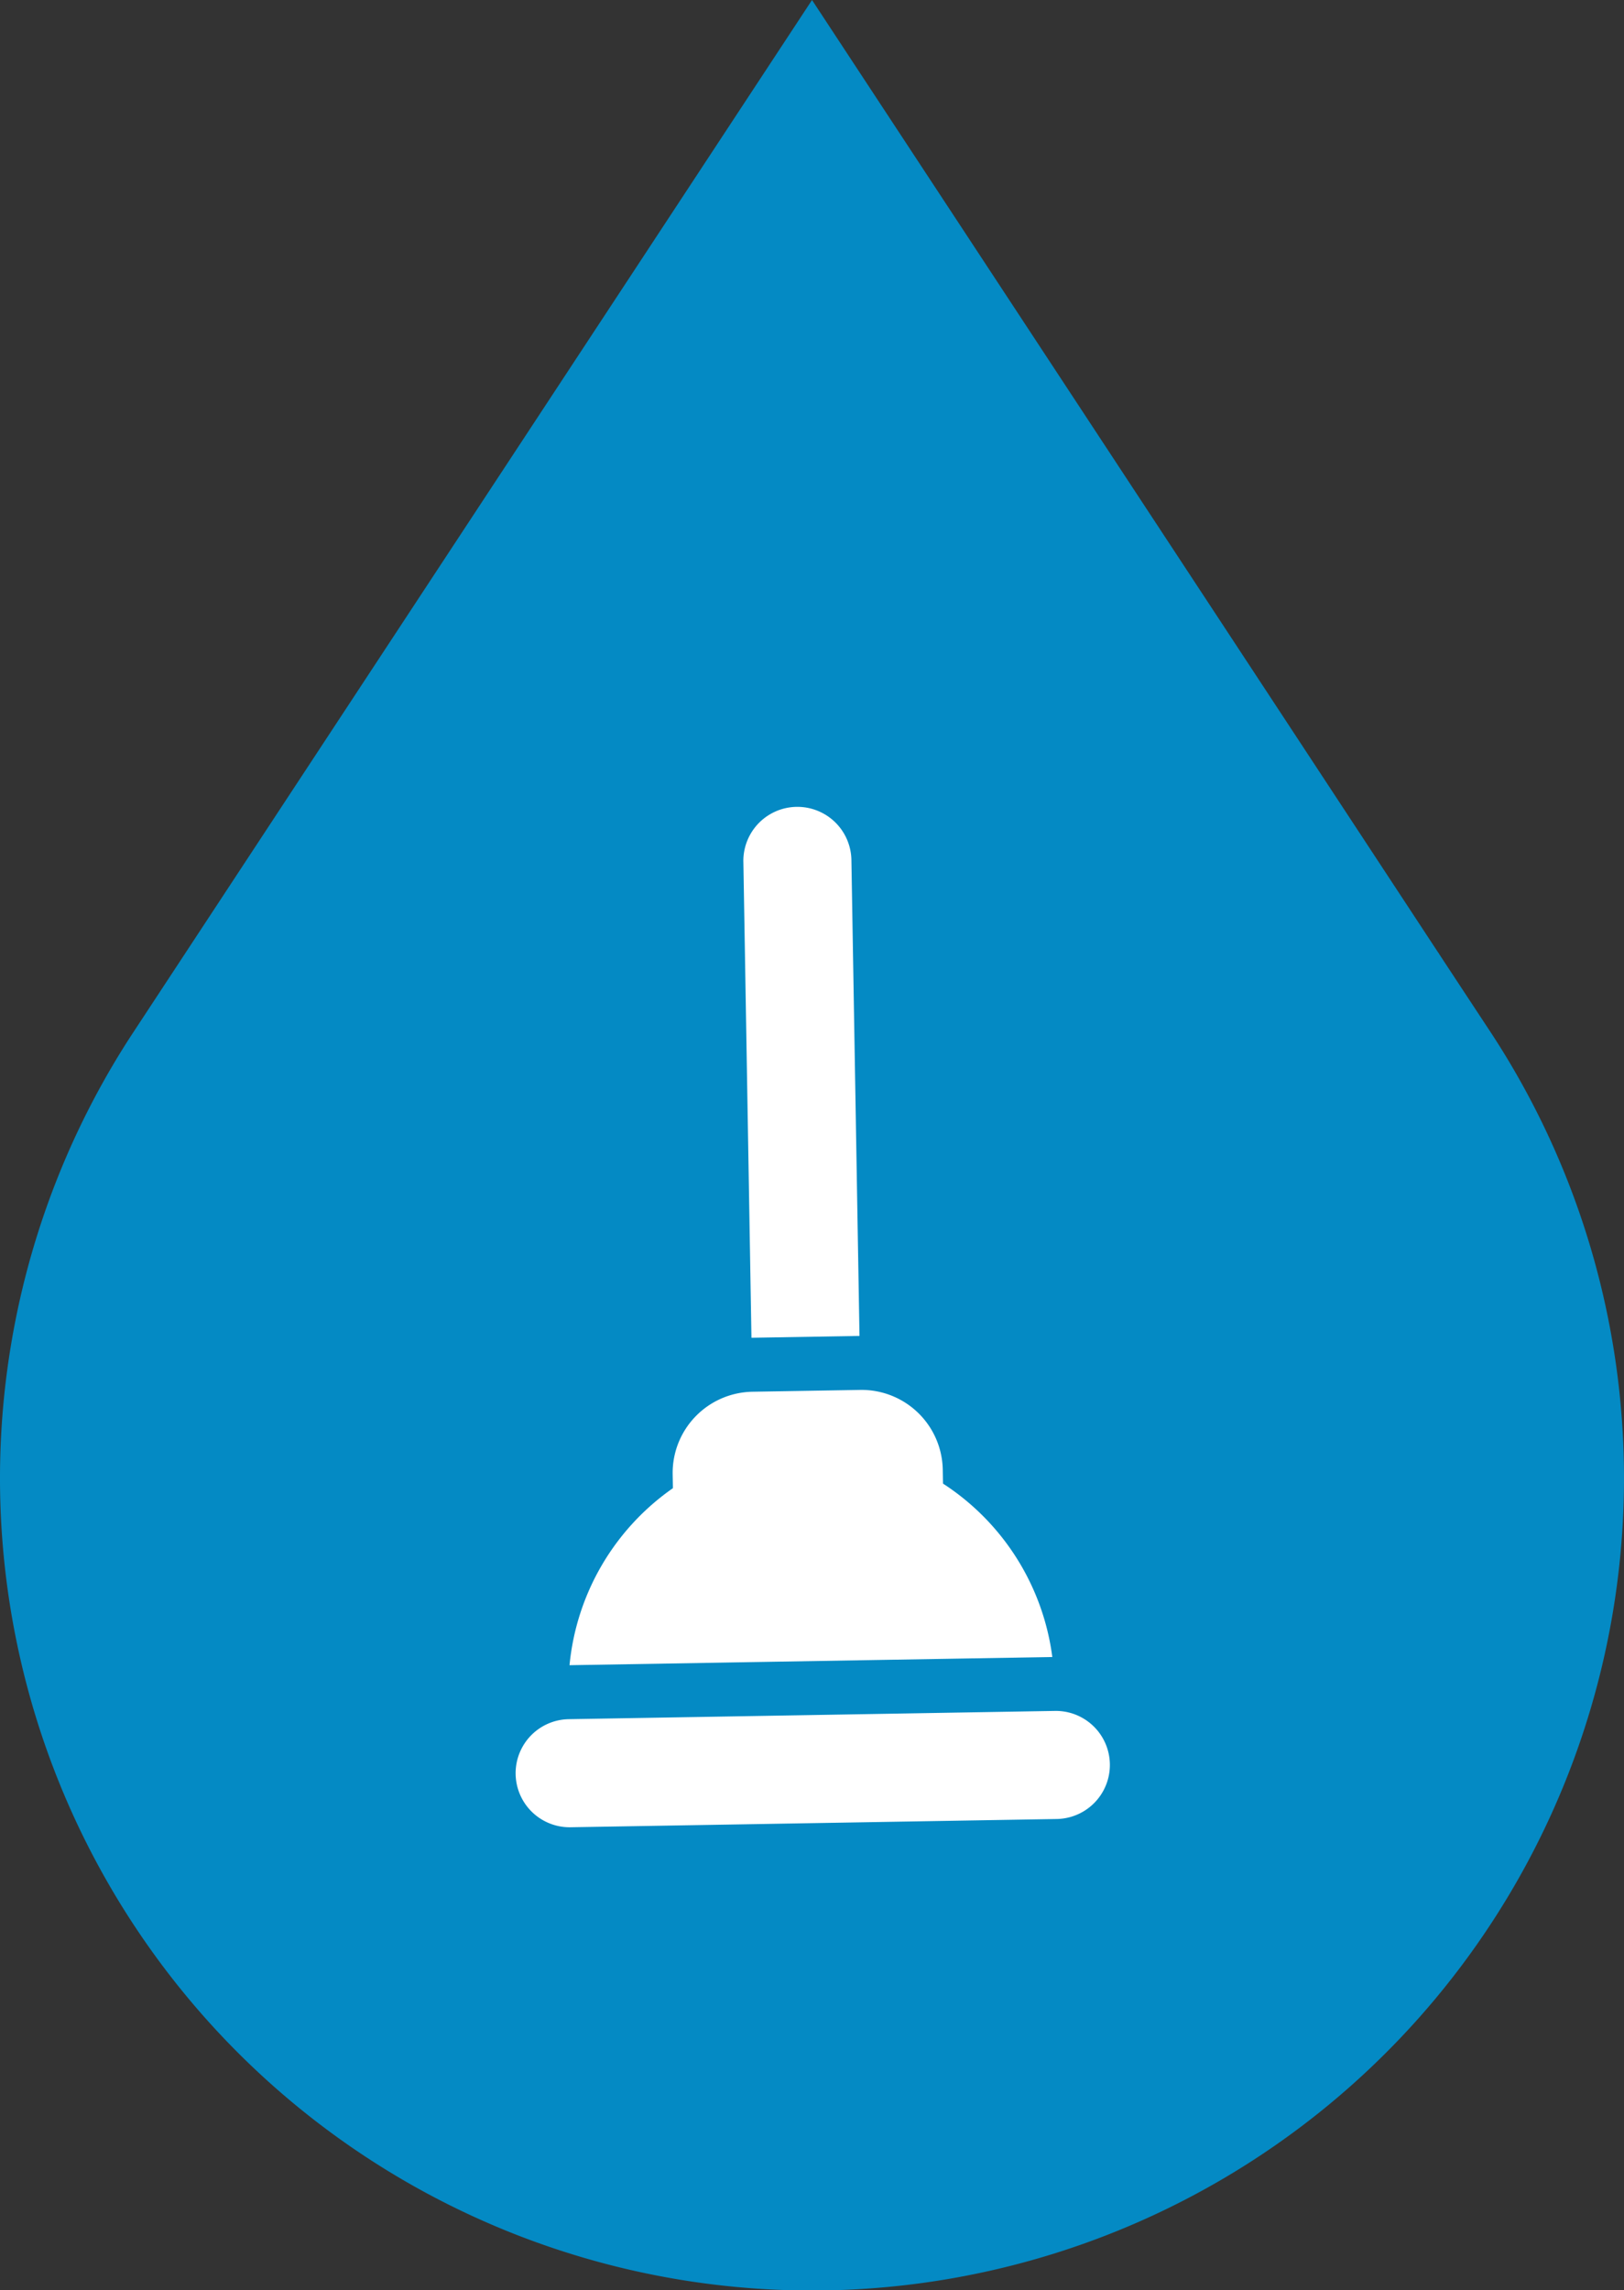 <svg xmlns="http://www.w3.org/2000/svg" width="82" height="115.597" viewBox="0 0 82 115.597"><rect x="0" y="0" width="82" height="115.597" fill="#333333" stroke="none"/><defs><style>.a{fill:#048ac4;}.b{fill:#fff;}</style></defs><g transform="translate(-105 -2829.201)"><path class="a" d="M839.924,565.773c-.055-.082-1.014-1.537-2.579-3.914a.611.611,0,0,0-.082-.125c-8.041-12.238-31.6-48.054-31.6-48.054S771.58,565.495,771.187,566.1a41,41,0,1,0,68.737-.327Z" transform="translate(-659.662 2315.522)"/><g transform="matrix(0.695, -0.719, 0.719, 0.695, -746.385, 2402.266)"><path class="b" d="M255.82,1066.526a2.728,2.728,0,0,0,3.858-3.858l-17.361-17.361a2.728,2.728,0,0,0-3.858,3.858Z" transform="translate(0 -55.471)"/><path class="b" d="M276.172,1028.288a4.1,4.1,0,0,0-5.787,0l-.5.5a12.326,12.326,0,0,0-10.052,2.457l17.24,17.24a12.324,12.324,0,0,0,2.457-10.052l.5-.5a4.1,4.1,0,0,0,0-5.787Z" transform="translate(-15.53 -43.274)"/><path class="b" d="M337.766,966.1l-16.989,16.989,3.858,3.858,16.989-16.99a2.728,2.728,0,1,0-3.858-3.858Z" transform="translate(-58.206)"/></g></g></svg>